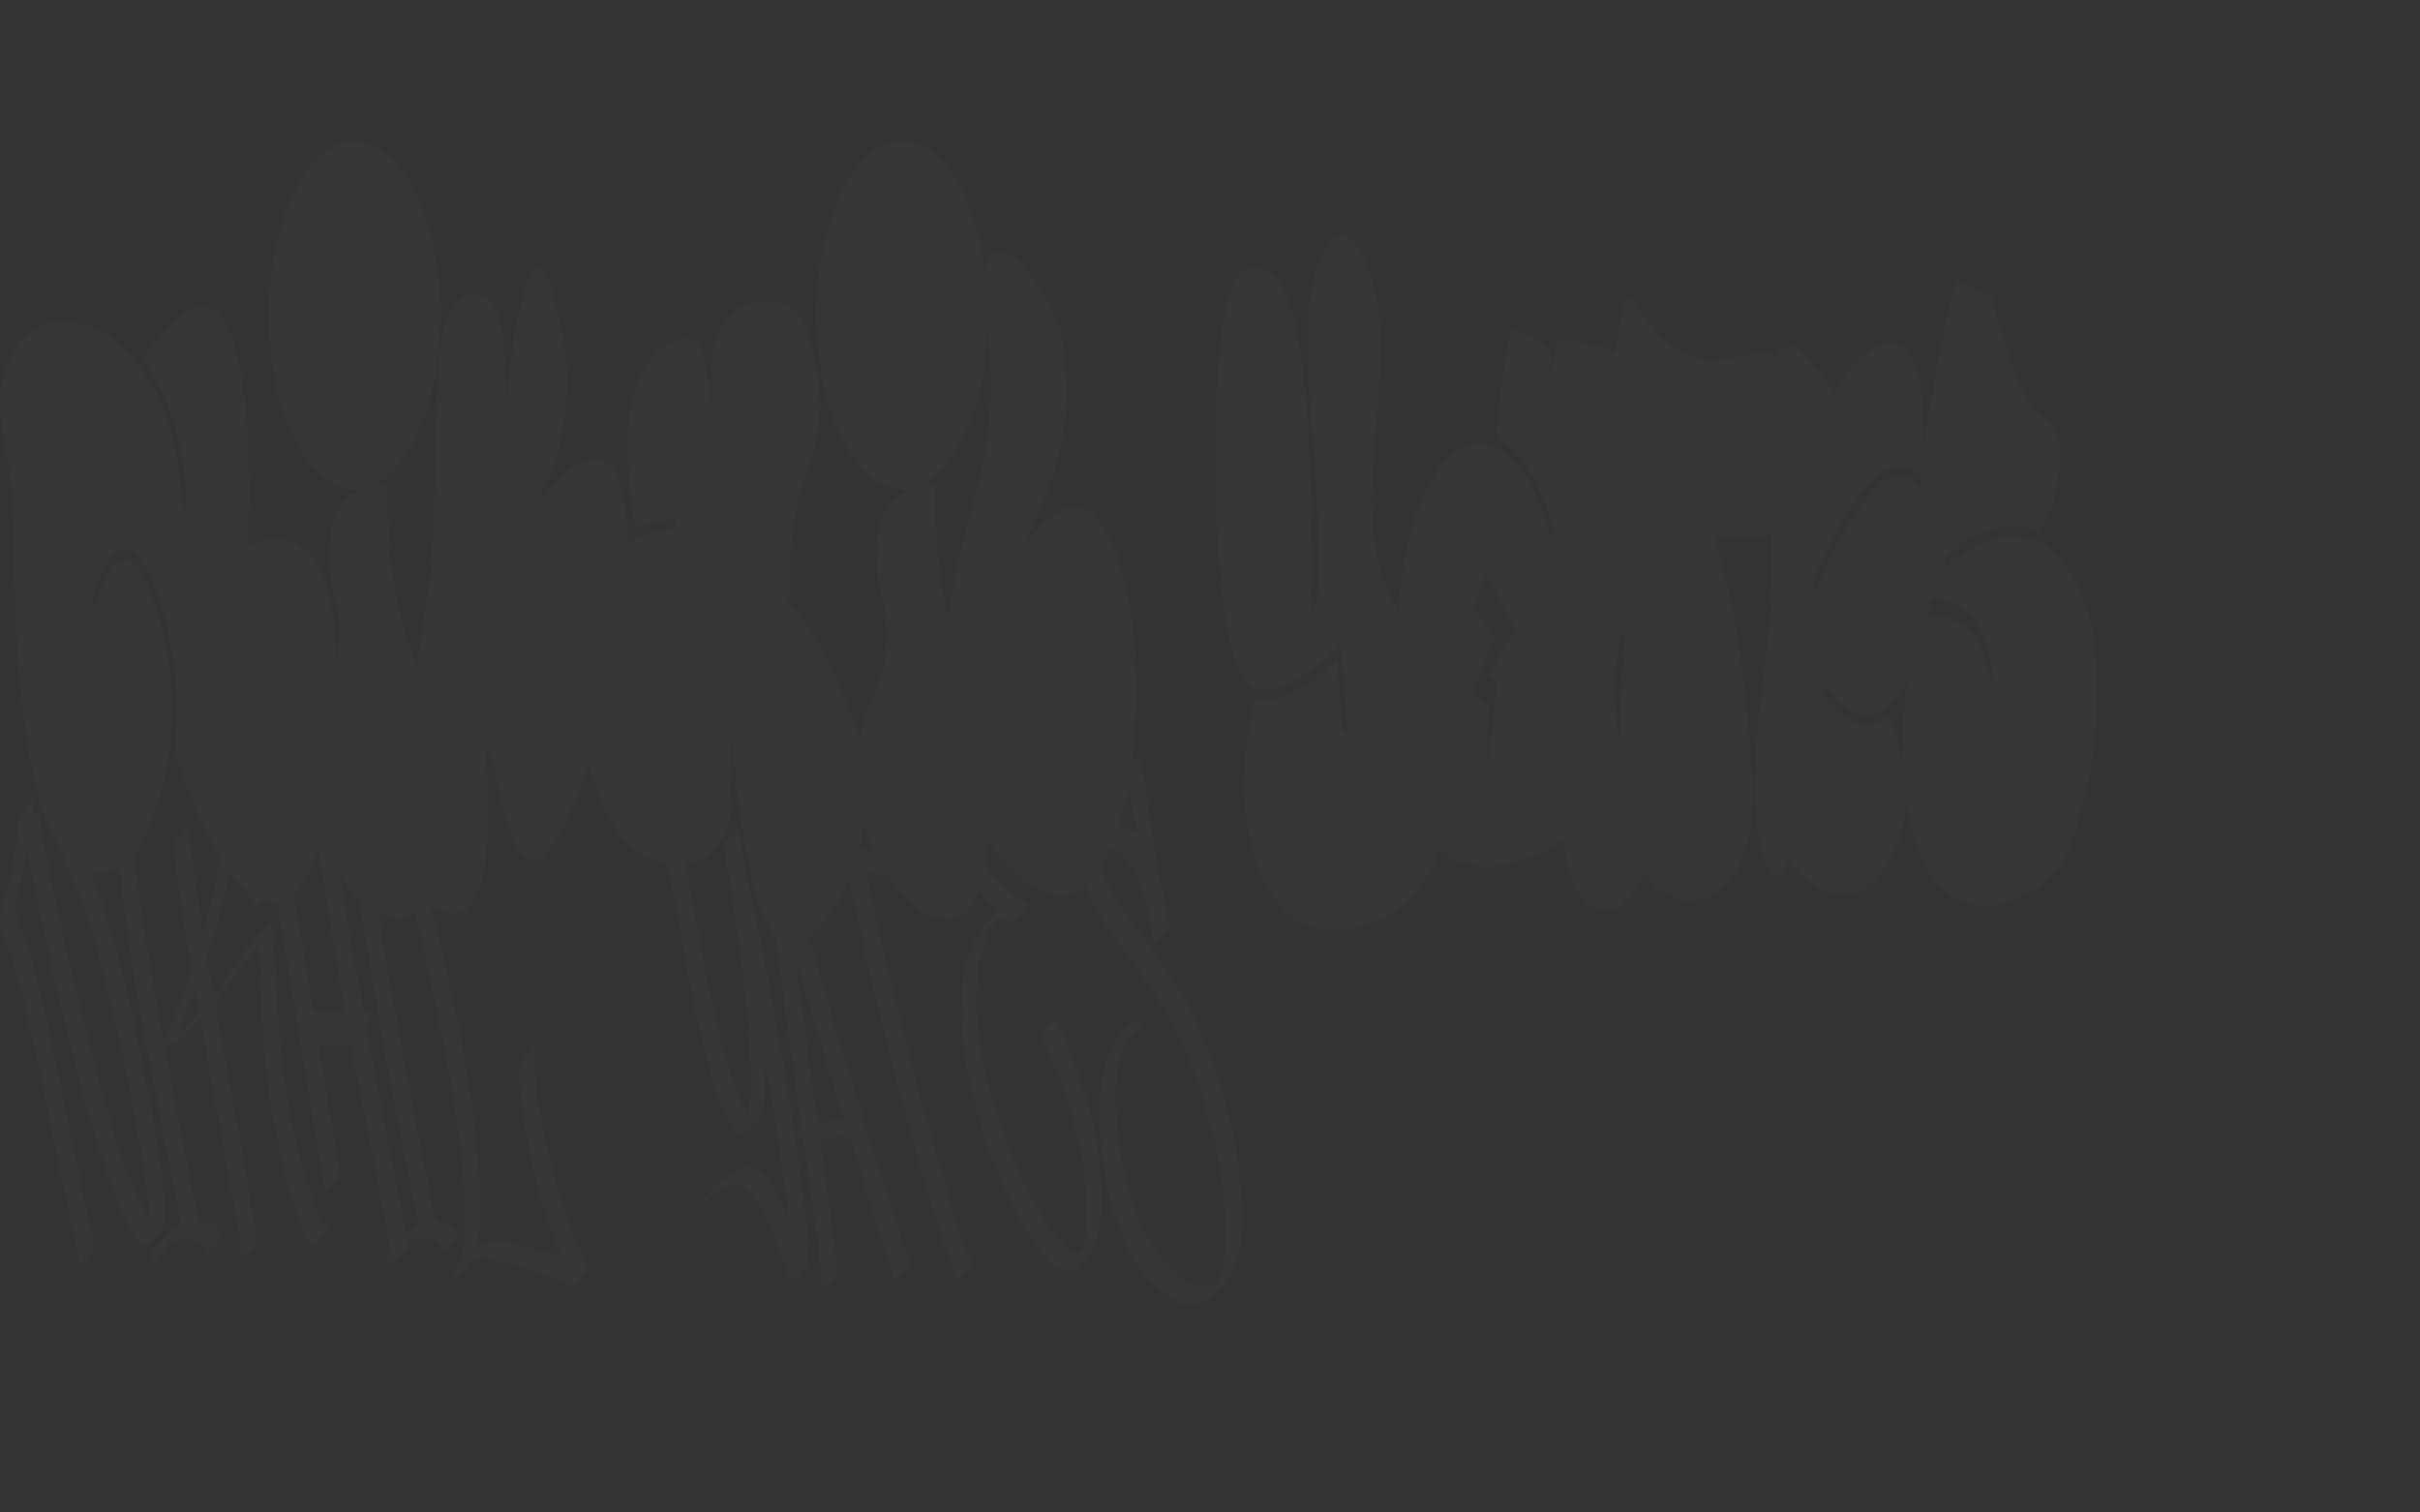<?xml version="1.0" encoding="UTF-8"?>
<!-- Generated by Pixelmator Pro 3.1.1 -->
<svg width="2880" height="1800" viewBox="0 0 2880 1800" xmlns="http://www.w3.org/2000/svg" xmlns:xlink="http://www.w3.org/1999/xlink">
    <rect x="0" y="0" width="2880" height="1800" fill="#333333" stroke="none"/>
    <g id="Group" opacity="0.02">
        <path id="nikhil-yates" fill="#ffffff" fill-rule="evenodd" stroke="none" d="M 941.105 1121.404 C 938.171 1121.412 935.267 1120.994 932.389 1120.15 C 921.571 1115.699 912.287 1101.973 904.539 1078.975 C 896.791 1055.976 890.431 1029.044 885.461 998.182 C 880.49 967.319 876.616 937.717 873.838 909.377 C 871.275 883.226 869.523 862.712 868.578 847.805 C 869.351 861.028 869.972 878.205 870.439 899.361 C 870.951 922.508 870.623 945.061 869.453 967.021 C 867.845 986.014 860.498 1001.297 847.414 1012.871 C 834.33 1024.445 818.578 1029.935 800.158 1029.342 C 781.738 1028.748 763.647 1019.622 745.885 1001.965 C 728.123 984.308 713.759 955.746 702.795 916.277 C 702.09 913.599 701.414 910.91 700.762 908.211 C 693.755 930.383 686.321 950.435 678.455 968.357 C 664.128 1001.001 650.166 1019.474 636.57 1023.777 C 622.975 1028.08 611.354 1010.793 601.705 971.918 C 593.811 937.494 588.183 914.126 584.82 901.811 C 581.458 889.495 579.556 885.414 579.117 889.568 C 578.679 893.723 578.753 903.07 579.338 917.611 C 580.069 934.823 580.361 954.78 580.215 977.482 C 580.069 1000.184 578.132 1021.404 574.404 1041.139 C 570.676 1060.873 563.878 1074.745 554.01 1082.758 C 544.142 1090.77 529.926 1088.397 511.359 1075.637 C 510.179 1074.734 509.026 1073.807 507.898 1072.857 C 499.365 1086.341 488.86 1093.204 476.383 1093.441 C 460.813 1093.738 444.878 1086.172 428.578 1070.74 C 412.278 1055.309 398.426 1034.535 387.023 1008.42 C 385.406 1004.715 383.894 1000.951 382.486 997.127 C 371.503 1037.071 357.155 1061.611 339.439 1070.74 C 320.435 1080.533 299.456 1070.961 276.504 1042.027 C 253.552 1013.093 230.526 963.312 207.428 892.684 C 210.059 871.91 210.938 849.655 210.061 825.914 C 208.891 795.348 203.555 763 194.053 728.873 C 186.012 701.571 178.337 682.134 171.027 670.561 C 163.718 658.987 156.883 652.978 150.523 652.533 C 144.164 652.088 138.427 654.981 133.311 661.213 C 128.194 667.445 123.771 675.011 120.043 683.914 C 116.315 692.817 113.464 700.682 111.49 707.508 C 109.517 714.333 108.531 717.893 108.531 718.189 L 113.574 723.086 C 113.574 722.789 114.451 719.673 116.205 713.738 C 117.959 707.803 120.446 700.978 123.662 693.262 C 126.878 685.546 130.751 678.943 135.283 673.453 C 139.815 667.963 144.895 665.516 150.523 666.109 C 156.152 666.703 162.219 672.193 168.725 682.58 C 175.23 692.967 181.991 710.326 189.008 734.66 C 198.218 767.304 203.336 798.019 204.359 826.805 C 205.09 845.204 204.651 862.563 203.043 878.885 C 201.727 892.536 199.827 905.593 197.342 918.057 L 197.342 918.502 C 190.909 948.178 183.417 972.291 174.865 990.838 C 166.313 1009.385 159.698 1020.885 155.02 1025.336 C 150.926 1030.084 143.835 1034.238 133.748 1037.799 C 123.661 1041.36 112.332 1040.545 99.76 1035.352 C 87.187 1030.158 75.016 1016.73 63.248 995.066 C 51.48 973.403 41.868 939.572 34.412 893.574 C 26.81 843.719 21.986 800.243 19.939 763.148 C 17.893 726.054 16.722 692.965 16.43 663.883 C 16.137 638.955 15.372 615.439 14.129 593.33 C 12.886 571.222 9.999 549.038 5.467 526.781 C -1.989 488.499 -1.076 457.635 8.207 434.191 C 17.49 410.748 31.745 395.317 50.969 387.898 C 70.193 380.479 90.988 381.666 113.355 391.459 C 114.525 392.052 115.694 392.647 116.863 393.24 L 117.082 393.24 L 117.74 393.686 L 120.371 395.02 L 122.127 395.91 L 122.346 395.91 L 123.662 396.801 L 126.074 398.137 L 127.389 399.027 C 149.61 412.678 169.053 435.677 185.719 468.023 C 203.408 502.448 213.86 547.999 217.076 604.68 L 222.779 603.789 C 219.417 544.141 208.378 496.214 189.666 460.01 C 183.672 448.139 177.24 437.457 170.369 427.961 C 179.433 414.013 189.557 401.031 200.74 389.012 C 211.924 376.993 223.107 369.35 234.291 366.086 C 245.475 362.822 255.526 367.126 264.443 378.996 C 274.969 395.021 282.534 417.574 287.139 446.656 C 291.744 475.739 294.559 505.86 295.582 537.02 C 296.605 568.179 296.75 594.813 296.02 616.922 C 295.289 639.03 294.924 650.084 294.924 650.084 C 294.924 650.084 298.505 648.452 305.668 645.188 C 312.831 641.923 321.603 640.44 331.982 640.736 C 342.362 641.033 352.814 645.632 363.34 654.535 C 373.866 663.438 382.712 679.611 389.875 703.055 C 396.139 723.557 399.888 751.663 401.121 787.371 C 401.527 785.084 401.873 782.797 402.154 780.51 C 403.909 766.265 404.273 753.282 403.25 741.561 C 402.227 729.839 400.875 720.341 399.193 713.07 C 397.512 705.8 396.672 702.166 396.672 702.166 C 391.117 674.567 389.837 652.458 392.834 635.84 C 395.831 619.221 401.205 606.684 408.953 598.227 C 416.701 589.769 424.814 583.907 433.293 580.643 C 436.509 580.049 439.653 579.16 442.723 577.973 C 448.132 576.786 452.517 576.117 455.879 575.969 C 459.241 575.82 460.924 575.746 460.924 575.746 C 460.924 575.746 460.96 581.162 461.033 591.994 C 461.106 602.826 461.727 617.441 462.896 635.84 C 464.066 654.239 466.258 675.16 469.475 698.604 C 473.568 723.234 479.855 747.867 488.334 772.498 C 490.576 779.235 492.802 786.33 495.01 793.779 C 499.453 770.468 503.66 744.458 507.631 715.742 C 513.478 673.454 516.842 625.899 517.719 573.076 C 518.303 513.131 519.801 467.058 522.213 434.859 C 524.625 402.661 529.377 380.405 536.467 368.09 C 543.557 355.774 554.265 349.764 568.592 350.061 C 579.118 350.357 586.793 358.149 591.617 373.432 C 596.441 388.715 599.365 406.52 600.389 426.848 C 601.412 447.176 601.632 465.501 601.047 481.822 C 600.622 493.67 600.276 501.87 600.006 506.525 C 600.445 501.183 601.376 491.168 602.801 476.48 C 604.701 456.894 607.369 434.859 610.805 410.377 C 614.24 385.894 618.48 364.751 623.523 346.945 C 628.567 329.14 634.342 320.236 640.848 320.236 C 647.353 320.236 654.553 335.074 662.447 364.75 C 671.657 401.548 675.677 434.564 674.508 463.795 C 673.338 493.026 669.538 518.028 663.105 538.801 C 656.673 559.574 650.058 575.821 643.26 587.543 C 637.981 596.646 634.14 602.827 631.727 606.113 C 631.151 606.817 630.572 607.526 629.992 608.242 C 630.449 607.778 631.032 607.059 631.727 606.113 C 665.518 564.821 691.218 544.832 708.826 546.145 C 726.734 547.48 738.027 563.653 742.705 594.664 C 745.059 610.27 746.171 627.776 746.045 647.178 C 751.788 643.032 758.13 639.549 765.072 636.73 C 776.475 631.686 789.486 629.162 804.105 629.162 L 804.105 618.035 C 789.194 618.035 775.818 620.557 763.977 625.602 C 761.199 626.492 758.495 627.678 755.863 629.162 C 753.232 613.731 751.001 595.926 749.174 575.746 C 747.346 555.567 746.726 534.497 747.311 512.537 C 748.772 484.642 754.364 461.938 764.086 444.43 C 773.808 426.921 784.735 414.904 796.869 408.375 C 809.003 401.846 819.602 401.252 828.666 406.594 C 832.028 409.265 835.208 417.054 838.205 429.963 C 841.202 442.872 843.834 456.895 846.1 472.029 C 848.366 487.164 850.155 499.48 851.471 508.977 C 852.202 515.208 852.641 518.768 852.787 519.658 C 852.933 519.658 852.824 517.952 852.459 514.539 C 852.094 511.126 851.618 506.898 851.033 501.854 C 850.156 492.654 849.278 483.676 848.4 474.922 C 847.523 466.167 847.013 460.604 846.867 458.23 C 846.282 426.774 850.047 403.776 858.16 389.234 C 866.274 374.693 876.762 365.79 889.627 362.525 C 902.492 359.261 915.795 358.667 929.537 360.744 C 943.133 363.118 954.061 375.434 962.32 397.691 C 970.58 419.948 975.039 445.691 975.697 474.922 C 976.355 504.153 972.005 530.49 962.648 553.934 C 953.585 577.378 947.372 601.787 944.01 627.16 C 940.647 652.533 938.931 674.419 938.857 692.818 C 938.784 711.217 938.746 720.416 938.746 720.416 C 938.746 720.416 940.648 721.974 944.449 725.09 C 948.25 728.206 953.659 734.512 960.676 744.008 C 967.693 753.504 975.989 767.75 985.564 786.742 C 995.14 805.735 1005.628 830.958 1017.031 862.414 C 1019.235 868.771 1021.177 875.125 1022.857 881.477 C 1026.168 862.272 1032.267 842.86 1041.154 823.242 C 1047.733 808.998 1051.898 794.754 1053.652 780.51 C 1055.407 766.265 1055.773 753.282 1054.75 741.561 C 1053.727 729.839 1052.375 720.341 1050.693 713.07 C 1049.012 705.8 1048.17 702.166 1048.17 702.166 C 1042.615 674.567 1041.337 652.458 1044.334 635.84 C 1047.331 619.221 1052.703 606.684 1060.451 598.227 C 1068.199 589.769 1076.312 583.907 1084.791 580.643 C 1088.007 580.049 1091.151 579.16 1094.221 577.973 C 1099.63 576.786 1104.016 576.117 1107.379 575.969 C 1110.741 575.82 1112.422 575.746 1112.422 575.746 C 1112.422 575.746 1112.458 581.162 1112.531 591.994 C 1112.604 602.826 1113.225 617.441 1114.395 635.84 C 1115.564 654.239 1117.756 675.16 1120.973 698.604 C 1122.893 710.157 1125.297 721.712 1128.182 733.266 C 1129.435 724.804 1130.905 716.219 1132.596 707.508 C 1140.782 668.929 1148.385 636.582 1155.402 610.467 C 1161.835 586.429 1167.171 563.728 1171.41 542.361 C 1175.65 520.995 1178.134 497.179 1178.865 470.916 C 1179.503 448.001 1178.416 420.396 1175.604 388.105 C 1174.778 416.362 1171.262 442.78 1165.051 467.355 C 1157.887 495.696 1148.201 519.511 1135.994 538.801 C 1123.787 558.09 1109.863 571.147 1094.221 577.973 C 1091.297 578.566 1088.153 579.456 1084.791 580.643 C 1081.136 581.533 1077.483 581.979 1073.828 581.979 C 1054.969 581.979 1037.827 572.704 1022.404 554.156 C 1006.981 535.609 994.665 510.609 985.455 479.152 C 976.245 447.696 971.641 412.973 971.641 374.988 C 971.641 336.706 976.245 301.911 985.455 270.604 C 994.665 239.296 1006.981 214.368 1022.404 195.82 C 1037.827 177.273 1054.969 168 1073.828 168 C 1092.541 168 1109.608 177.273 1125.031 195.82 C 1140.454 214.368 1152.771 239.296 1161.98 270.604 C 1167.205 288.364 1170.946 307.248 1173.207 327.252 C 1174.262 315.354 1176.768 307.524 1180.729 303.768 C 1188.55 296.349 1198.748 298.573 1211.32 310.443 C 1223.893 322.314 1235.514 337.894 1246.186 357.184 C 1256.857 376.473 1263.217 393.537 1265.264 408.375 C 1269.503 444.58 1270.015 475.962 1266.799 502.521 C 1263.583 529.081 1257.918 553.266 1249.805 575.078 C 1241.691 596.89 1232.224 619.073 1221.406 641.627 C 1219.798 644.891 1218.19 648.304 1216.582 651.865 C 1242.458 616.551 1264.716 600.896 1283.355 604.902 C 1301.995 608.909 1316.87 626.047 1327.98 656.316 C 1339.091 686.586 1346.363 723.458 1349.799 766.934 C 1353.234 810.408 1352.722 854.031 1348.264 897.803 C 1343.805 941.574 1335.18 979.042 1322.389 1010.201 C 1309.597 1041.361 1292.602 1059.76 1271.404 1065.398 C 1250.206 1071.037 1224.624 1057.385 1194.654 1024.445 C 1188.341 1017.351 1182.283 1009.325 1176.48 1000.377 C 1175.554 1026.838 1171.852 1047.25 1165.379 1061.613 C 1155.95 1082.535 1143.45 1093.145 1127.881 1093.441 C 1127.638 1093.446 1127.394 1093.448 1127.15 1093.449 C 1111.813 1093.5 1096.122 1085.93 1080.076 1070.74 C 1063.776 1055.309 1049.924 1034.535 1038.521 1008.42 C 1034.448 999.09 1031.04 989.381 1028.301 979.293 C 1025.126 1003.032 1019.397 1024.984 1011.111 1045.145 C 1000.439 1071.111 987.94 1091.068 973.613 1105.016 C 962.421 1115.912 951.584 1121.375 941.105 1121.404 Z M 442.723 577.973 C 439.799 578.566 436.655 579.456 433.293 580.643 C 429.638 581.533 425.983 581.979 422.328 581.979 C 403.47 581.979 386.329 572.704 370.906 554.156 C 355.483 535.609 343.167 510.609 333.957 479.152 C 324.747 447.696 320.141 412.973 320.141 374.988 C 320.141 336.706 324.747 301.911 333.957 270.604 C 343.167 239.296 355.483 214.368 370.906 195.82 C 386.329 177.273 403.47 168 422.328 168 C 441.041 168 458.108 177.273 473.531 195.82 C 488.954 214.368 501.272 239.296 510.482 270.604 C 519.693 301.911 524.297 336.706 524.297 374.988 C 524.297 408.225 520.714 439.015 513.551 467.355 C 506.387 495.696 496.703 519.511 484.496 538.801 C 472.289 558.09 458.365 571.147 442.723 577.973 Z M 1587.555 1107.479 C 1568.853 1107.415 1552.864 1102.365 1539.59 1092.328 C 1517.807 1075.858 1502.275 1052.044 1492.992 1020.885 C 1483.709 989.726 1479.506 956.931 1480.383 922.508 C 1481.26 888.084 1486.084 857.964 1494.855 832.146 C 1495.586 832.146 1496.318 832.293 1497.049 832.59 C 1499.388 832.59 1501.8 832.59 1504.285 832.59 C 1506.77 832.59 1509.182 832.443 1511.521 832.146 C 1529.796 828.585 1546.206 821.314 1560.752 810.334 C 1575.298 799.354 1585.422 790.599 1591.123 784.07 L 1598.141 872.207 L 1603.842 869.982 L 1595.289 765.82 L 1591.781 770.271 C 1591.635 770.865 1587.796 774.798 1580.268 782.068 C 1572.739 789.339 1562.907 796.98 1550.773 804.992 C 1538.64 813.005 1525.411 818.198 1511.084 820.572 C 1508.745 820.869 1506.405 821.018 1504.066 821.018 C 1501.874 821.314 1499.607 821.314 1497.268 821.018 C 1494.344 820.721 1491.494 819.681 1488.717 817.9 L 1488.496 817.457 C 1475.778 806.18 1466.276 782.587 1459.99 746.68 C 1453.704 710.772 1449.684 670.561 1447.93 626.047 C 1446.175 581.533 1445.809 540.284 1446.832 502.299 C 1447.563 461.94 1450.011 425.735 1454.178 393.686 C 1458.344 361.636 1465.326 339.006 1475.121 325.801 C 1484.916 312.595 1498.803 313.709 1516.785 329.141 C 1529.065 341.604 1538.457 366.532 1544.963 403.924 C 1551.468 441.315 1555.891 483.008 1558.23 529.006 C 1560.57 575.004 1561.775 617.07 1561.848 655.203 C 1561.921 693.337 1561.739 719.376 1561.301 733.324 C 1563.201 730.357 1564.954 724.719 1566.562 716.41 C 1568.171 708.101 1569.194 695.933 1569.633 679.908 C 1569.925 642.813 1567.95 598.894 1563.711 548.148 C 1560.202 504.228 1557.937 462.013 1556.914 421.506 C 1555.891 380.998 1558.742 348.281 1565.467 323.354 C 1569.268 310.296 1574.092 299.241 1579.939 290.189 C 1585.787 281.138 1592.62 277.727 1600.441 279.953 C 1608.263 282.179 1616.853 293.678 1626.209 314.451 C 1637.173 341.753 1642.691 372.244 1642.764 405.926 C 1642.837 439.608 1641.12 473.811 1637.611 508.531 C 1635.565 530.195 1634.029 551.115 1633.006 571.295 C 1631.983 591.475 1632.275 610.615 1633.883 628.717 C 1637.976 664.031 1645.651 693.04 1656.908 715.742 C 1659.094 720.151 1661.307 724.444 1663.543 728.623 C 1663.819 724.775 1664.129 721.001 1664.475 717.301 C 1668.933 669.523 1676.863 631.684 1688.266 603.789 C 1699.668 575.894 1712.242 555.567 1725.984 542.807 L 1726.203 542.807 L 1727.738 541.471 L 1727.957 541.025 L 1728.396 540.58 L 1729.053 540.135 C 1748.642 523.813 1769.256 523.369 1790.893 538.801 C 1801.857 546.813 1811.981 559.128 1821.264 575.746 C 1830.547 592.365 1838.258 613.139 1844.398 638.066 L 1844.398 638.51 L 1849.441 633.613 L 1849.441 633.17 C 1843.009 606.758 1834.858 584.724 1824.99 567.066 C 1815.122 549.409 1804.414 536.427 1792.865 528.117 C 1788.918 525.15 1784.971 522.775 1781.023 520.994 C 1782.047 502.595 1784.094 480.783 1787.164 455.559 C 1790.234 430.334 1794.693 408.968 1800.541 391.459 C 1800.541 391.459 1802.478 392.127 1806.352 393.463 C 1810.226 394.798 1814.83 396.728 1820.166 399.25 C 1825.502 401.772 1830.582 404.888 1835.406 408.598 C 1840.23 412.307 1843.813 416.386 1846.152 420.838 L 1841.547 461.791 C 1841.547 461.791 1842.095 458.898 1843.191 453.111 C 1844.288 447.325 1845.64 440.722 1847.248 433.303 C 1848.856 425.884 1850.464 419.207 1852.072 413.271 C 1853.68 407.336 1854.996 404.367 1856.02 404.367 C 1857.043 404.367 1861.942 404.813 1870.713 405.703 C 1879.484 406.593 1889.608 408.745 1901.084 412.158 C 1908.247 414.288 1915.111 417.286 1921.676 421.15 C 1924.416 402.319 1927.492 386.776 1930.906 374.543 C 1934.634 361.189 1936.498 354.512 1936.498 354.512 C 1936.498 354.512 1936.462 354.512 1936.389 354.512 C 1936.316 354.512 1936.243 354.439 1936.17 354.291 C 1936.097 354.143 1936.059 353.994 1936.059 353.846 C 1936.059 353.697 1936.059 353.623 1936.059 353.623 C 1936.059 353.623 1936.097 353.623 1936.17 353.623 C 1936.243 353.623 1936.388 353.697 1936.607 353.846 C 1936.827 353.994 1937.083 354.215 1937.375 354.512 C 1937.667 354.808 1938.07 355.18 1938.582 355.625 C 1939.094 356.07 1939.678 356.664 1940.336 357.406 C 1940.994 358.148 1941.762 359.037 1942.639 360.076 C 1943.516 361.115 1944.537 362.303 1945.707 363.639 C 1946.877 364.974 1948.156 366.458 1949.545 368.09 C 1950.934 369.722 1952.505 371.503 1954.26 373.432 C 1956.014 375.36 1957.914 377.585 1959.961 380.107 C 1962.008 382.63 1964.238 385.302 1966.65 388.121 C 1969.062 390.94 1971.73 394.13 1974.654 397.691 C 1990.589 415.794 2006.78 425.661 2023.227 427.293 C 2039.673 428.925 2055.425 427.959 2070.482 424.398 C 2083.786 421.431 2095.81 420.616 2106.555 421.951 C 2109.193 422.279 2111.709 422.979 2114.105 424.049 C 2122.459 408.572 2133.723 408.094 2147.891 422.619 C 2156.516 432.115 2163.897 441.019 2170.037 449.328 C 2176.177 457.637 2180.052 463.126 2181.66 465.797 C 2182.099 466.39 2182.316 466.688 2182.316 466.688 C 2194.889 445.914 2209.179 429.444 2225.188 417.277 C 2241.195 405.11 2255.851 404.813 2269.154 416.387 C 2279.241 428.554 2285.565 450.217 2288.123 481.377 C 2290.681 512.536 2289.257 541.026 2283.848 566.844 C 2276.684 559.128 2269.229 555.27 2261.48 555.27 C 2250.809 555.27 2239.953 560.834 2228.916 571.963 C 2217.879 583.091 2207.608 596.371 2198.105 611.803 C 2188.603 627.234 2180.454 642.072 2173.656 656.316 C 2166.858 670.561 2162.071 681.392 2159.293 688.811 C 2157.685 693.559 2156.881 696.823 2156.881 698.604 L 2162.582 698.604 C 2162.582 698.604 2162.655 698.457 2162.801 698.16 C 2162.947 697.863 2163.314 696.972 2163.898 695.488 C 2166.53 688.366 2171.134 677.905 2177.713 664.105 C 2184.292 650.306 2192.185 635.84 2201.395 620.705 C 2210.605 606.164 2220.436 593.552 2230.889 582.869 C 2241.341 572.186 2251.54 566.844 2261.48 566.844 C 2269.654 566.844 2277.366 571.644 2284.621 581.238 C 2285.915 555.624 2289.239 526.936 2294.592 495.176 C 2302.34 450.662 2308.699 416.536 2313.67 392.795 C 2318.64 369.054 2322.296 352.807 2324.635 344.053 C 2326.974 335.298 2328.143 330.92 2328.143 330.92 L 2370.902 354.957 C 2370.902 354.957 2372.438 360.893 2375.508 372.764 C 2378.578 384.634 2382.672 398.655 2387.789 414.828 C 2392.906 431.001 2398.753 446.285 2405.332 460.678 C 2411.911 475.071 2418.78 485.235 2425.943 491.17 C 2439.685 500.369 2447.8 510.756 2450.285 522.33 C 2452.77 533.904 2451.674 554.527 2446.996 584.203 C 2445.388 595.48 2442.573 605.052 2438.553 612.916 C 2434.532 620.78 2429.892 627.234 2424.629 632.279 C 2406.209 625.454 2388.666 624.711 2372 630.053 C 2355.334 635.394 2341.628 642.072 2330.883 650.084 C 2320.138 658.096 2314.62 662.547 2314.328 663.438 L 2316.52 673.676 C 2316.958 672.786 2322.04 668.706 2331.762 661.436 C 2341.483 654.165 2353.981 647.785 2369.258 642.295 C 2384.535 636.805 2400.726 636.508 2417.83 641.404 C 2434.934 646.301 2451.017 660.619 2466.074 684.359 C 2480.986 710.177 2490.195 741.042 2493.703 776.949 C 2497.212 812.856 2496.7 849.136 2492.168 885.785 C 2487.636 922.434 2480.912 954.781 2471.994 982.824 C 2463.077 1010.868 2453.573 1029.936 2443.486 1040.025 C 2430.037 1053.38 2412.969 1063.987 2392.283 1071.852 C 2382.263 1075.661 2372.279 1077.573 2362.328 1077.588 C 2351.735 1077.604 2341.18 1075.47 2330.664 1071.186 C 2310.271 1062.876 2293.787 1040.915 2281.215 1005.305 C 2275.904 988.406 2271.864 970.882 2269.09 952.732 C 2268.837 959.795 2268.129 966.784 2266.961 973.699 C 2262.575 995.956 2253.914 1016.433 2240.977 1035.129 C 2228.039 1053.825 2211.884 1063.915 2192.514 1065.398 C 2173.144 1066.882 2151.616 1052.637 2127.934 1022.664 C 2127.641 1033.644 2124.5 1040.024 2118.506 1041.805 C 2112.512 1043.585 2106.336 1037.428 2099.977 1023.332 C 2093.617 1009.236 2089.779 983.862 2088.463 947.213 C 2087.147 910.564 2091.095 859.298 2100.305 793.418 C 2104.544 762.555 2107.103 721.157 2107.98 669.225 C 2108.194 656.572 2108.293 644.078 2108.281 631.742 C 2106.345 633.397 2104.344 634.764 2102.277 635.84 C 2093.945 639.104 2085.1 640.811 2075.744 640.959 C 2066.388 641.107 2058.239 640.736 2051.295 639.846 C 2044.351 638.955 2040.879 638.51 2040.879 638.51 C 2040.879 638.51 2042.779 645.261 2046.58 658.764 C 2050.381 672.266 2054.876 691.705 2060.066 717.078 C 2065.256 742.451 2070.225 773.09 2074.977 808.998 C 2079.728 844.905 2083.2 885.563 2085.393 930.967 C 2086.854 975.777 2081.154 1009.607 2068.289 1032.457 C 2055.424 1055.307 2039.598 1068.144 2020.812 1070.963 C 2002.027 1073.782 1984.448 1067.549 1968.074 1052.266 C 1963.436 1047.937 1959.227 1042.97 1955.445 1037.367 C 1954.105 1047.1 1949.033 1056.887 1940.227 1066.732 C 1932.145 1078.329 1922.501 1084.064 1911.299 1083.934 C 1910.748 1083.927 1910.193 1083.906 1909.635 1083.871 C 1897.72 1083.129 1887.048 1075.784 1877.619 1061.836 C 1868.19 1047.888 1862.89 1027.265 1861.721 999.963 C 1861.721 999.963 1855.8 1003.301 1843.959 1009.979 C 1832.118 1016.656 1817.426 1022.367 1799.883 1027.115 C 1782.34 1031.863 1764.321 1032.235 1745.828 1028.229 C 1734.136 1025.696 1723.292 1019.958 1713.295 1011.02 C 1708.878 1022.786 1703.534 1034.087 1697.258 1044.922 C 1681.615 1071.927 1658.152 1090.77 1626.867 1101.453 C 1612.648 1105.51 1599.543 1107.519 1587.555 1107.479 Z M 1768.744 916.723 L 1781.902 812.115 L 1769.84 805.438 L 1803.391 748.014 L 1767.428 682.135 L 1755.148 726.648 L 1779.051 759.588 C 1779.051 759.588 1778.1 761.74 1776.199 766.043 C 1774.299 770.346 1771.961 775.688 1769.184 782.068 C 1766.406 788.449 1763.738 794.903 1761.18 801.432 C 1758.621 807.96 1756.574 813.523 1755.039 818.123 C 1753.504 822.723 1753.029 825.469 1753.613 826.359 C 1754.49 826.953 1755.917 827.917 1757.891 829.252 C 1759.864 830.587 1761.909 831.997 1764.029 833.48 C 1766.149 834.964 1768.013 836.153 1769.621 837.043 C 1771.229 837.933 1772.033 838.377 1772.033 838.377 L 1768.744 916.723 Z M 2264.883 908.385 C 2264.696 903.708 2264.586 898.994 2264.551 894.242 C 2264.325 863.693 2266.035 835.88 2269.678 810.801 C 2261.445 826.507 2251.842 838.074 2240.867 845.5 C 2230.78 851.732 2219.669 852.473 2207.535 847.725 C 2196.425 843.273 2184.51 832.591 2171.791 815.676 L 2168.723 825.469 C 2181.88 842.977 2194.377 854.105 2206.219 858.854 C 2219.376 864.195 2231.438 863.306 2242.402 856.184 C 2244.449 854.997 2246.422 853.661 2248.322 852.178 C 2254.658 867.962 2260.178 886.698 2264.883 908.385 Z M 1928.1 885.727 C 1927.949 870.302 1928.189 854.445 1928.822 838.154 C 1930.13 804.496 1932.005 773.477 1934.447 745.09 C 1928.301 761.252 1924.414 777.213 1922.793 792.973 C 1920.381 816.417 1920.893 839.638 1924.328 862.637 C 1925.482 870.358 1926.74 878.055 1928.1 885.727 Z M 2371.561 816.121 C 2371.561 816.121 2371.561 813.598 2371.561 808.553 C 2371.561 803.508 2371.012 797.054 2369.916 789.189 C 2368.82 781.325 2366.774 773.016 2363.777 764.262 C 2360.781 755.507 2356.394 747.198 2350.619 739.334 C 2344.845 731.47 2337.206 725.09 2327.703 720.193 C 2319.469 715.95 2309.532 713.66 2297.895 713.316 C 2296.885 720.564 2295.694 727.69 2294.326 734.695 C 2294.848 734.195 2295.377 733.738 2295.908 733.324 C 2298.101 731.84 2300.221 731.248 2302.268 731.545 C 2304.022 732.138 2305.775 732.582 2307.529 732.879 C 2320.394 734.659 2332.345 740.447 2343.383 750.24 C 2354.42 760.033 2363.812 781.994 2371.561 816.121 Z M 1973.01 647.859 C 1973.083 647.859 1973.119 647.859 1973.119 647.859 C 1973.119 647.859 1973.119 647.785 1973.119 647.637 C 1973.119 647.488 1973.119 647.414 1973.119 647.414 C 1973.119 647.414 1973.119 647.34 1973.119 647.191 C 1973.119 647.043 1973.119 646.969 1973.119 646.969 C 1973.119 646.969 1972.827 646.597 1972.242 645.855 C 1971.657 645.114 1970.853 644.15 1969.83 642.963 C 1969.05 641.792 1967.836 639.537 1966.197 636.225 C 1966.125 637.115 1966.049 638.001 1965.971 638.885 C 1967.331 640.198 1968.618 641.557 1969.83 642.963 C 1970.122 643.556 1970.451 644.149 1970.816 644.742 C 1971.182 645.336 1971.474 645.856 1971.693 646.301 C 1971.913 646.746 1972.096 647.043 1972.242 647.191 C 1972.388 647.34 1972.533 647.488 1972.68 647.637 C 1972.826 647.785 1972.937 647.859 1973.01 647.859 Z M 599.73 510.311 C 599.811 509.579 599.904 508.284 600.006 506.527 C 599.86 508.308 599.767 509.569 599.73 510.311 Z"/>
        <path id="path1" fill="#ffffff" fill-rule="evenodd" stroke="none" d="M 1418.492 1553.252 C 1409.227 1553.252 1400.139 1548.719 1391.053 1542.949 C 1371.811 1530.173 1353.995 1511.215 1339.385 1479.07 C 1323.528 1444.453 1313.373 1402.003 1309.453 1352.137 C 1308.74 1343.482 1308.383 1335.24 1308.383 1326.998 C 1308.383 1299.386 1312.126 1274.247 1320.678 1251.992 C 1322.459 1247.459 1324.598 1242.926 1326.914 1239.629 C 1334.219 1229.738 1341.88 1222.319 1349.541 1216.137 C 1351.323 1214.9 1353.281 1214.076 1355.062 1214.076 C 1355.953 1214.076 1356.668 1214.076 1357.559 1214.488 L 1358.092 1214.488 C 1358.804 1214.488 1359.517 1214.9 1359.695 1216.961 L 1359.695 1217.373 C 1359.695 1219.021 1358.804 1219.434 1358.27 1220.258 C 1352.212 1225.615 1346.689 1233.859 1340.275 1237.156 C 1339.385 1237.568 1338.851 1239.217 1338.316 1240.865 C 1331.724 1260.647 1327.805 1282.078 1327.805 1306.393 C 1327.805 1310.514 1327.982 1314.635 1328.16 1319.168 C 1332.08 1400.355 1350.966 1458.052 1381.789 1496.379 C 1398.002 1516.573 1418.312 1529.35 1434.348 1530.998 L 1435.951 1530.998 C 1438.624 1530.998 1441.653 1530.586 1444.504 1529.762 C 1446.642 1528.938 1448.424 1526.875 1450.027 1523.166 C 1456.62 1507.094 1459.113 1488.137 1459.113 1467.943 C 1459.113 1463.822 1458.936 1459.289 1458.758 1455.168 C 1456.442 1402.005 1446.463 1355.847 1433.457 1312.574 C 1416.887 1257.351 1395.328 1214.077 1371.098 1177.811 C 1356.132 1155.556 1340.454 1136.186 1325.488 1114.756 C 1316.224 1101.98 1307.314 1087.969 1299.297 1071.072 C 1296.624 1065.303 1294.309 1059.531 1292.705 1051.701 C 1291.814 1047.58 1291.457 1043.459 1291.457 1039.338 C 1291.457 1033.568 1292.349 1027.799 1294.131 1022.029 C 1294.844 1020.381 1295.377 1018.732 1296.09 1017.496 C 1306.958 1000.599 1318.54 985.35 1331.902 984.938 L 1333.326 984.938 C 1340.228 984.938 1346.426 987.786 1352.445 993.074 C 1352.472 993.135 1352.509 993.182 1352.568 993.182 C 1352.527 993.145 1352.486 993.11 1352.445 993.074 C 1352.392 992.952 1352.391 992.77 1352.391 992.77 L 1343.84 938.369 C 1343.305 934.66 1342.593 931.363 1340.633 931.363 C 1340.276 930.951 1339.92 930.127 1339.92 929.303 C 1339.92 928.891 1340.097 928.066 1340.275 927.654 C 1340.81 926.006 1341.522 924.357 1342.057 923.121 C 1345.442 916.527 1349.005 909.52 1352.391 902.514 C 1353.281 900.865 1353.994 900.041 1354.707 900.041 C 1355.776 900.041 1356.668 902.101 1357.559 906.223 C 1359.875 916.938 1361.834 928.066 1363.438 939.605 C 1368.07 972.987 1373.236 1005.957 1378.938 1038.514 L 1381.611 1052.113 C 1385.709 1066.95 1388.916 1083.023 1391.41 1099.92 C 1391.588 1100.332 1391.587 1101.156 1391.766 1101.98 L 1392.301 1104.453 C 1392.123 1104.453 1391.766 1104.865 1391.588 1104.865 C 1391.41 1105.689 1390.875 1106.514 1389.984 1107.338 C 1385.352 1111.871 1380.542 1116.404 1376.088 1121.762 C 1375.197 1122.586 1374.661 1122.998 1374.127 1122.998 C 1373.058 1122.998 1372.525 1120.938 1371.99 1117.641 C 1368.783 1095.798 1364.149 1076.016 1358.27 1057.883 C 1347.936 1027.386 1334.219 1010.49 1317.471 1006.781 L 1316.936 1006.781 C 1313.194 1006.781 1310.879 1012.551 1310.879 1021.205 C 1310.879 1023.678 1311.056 1026.15 1311.412 1029.035 C 1312.481 1037.69 1315.153 1043.871 1318.004 1050.053 C 1326.2 1066.95 1335.286 1080.963 1344.551 1094.15 C 1360.051 1115.993 1376.266 1135.775 1391.41 1159.266 C 1418.313 1200.065 1441.474 1249.52 1458.4 1313.398 C 1467.309 1347.192 1474.258 1382.634 1477.287 1422.197 C 1477.822 1431.264 1478.355 1439.918 1478.355 1448.984 C 1478.355 1455.166 1478.177 1461.762 1477.643 1468.355 C 1476.039 1489.785 1471.406 1507.506 1463.389 1518.633 C 1451.63 1534.705 1439.337 1549.131 1425.439 1552.428 C 1423.123 1552.84 1420.808 1553.252 1418.492 1553.252 Z M 978.773 1535.119 C 978.239 1535.119 977.883 1534.295 977.883 1532.234 C 978.061 1530.586 978.061 1528.936 978.061 1527.287 C 978.061 1521.93 977.349 1516.984 976.814 1512.039 C 970.757 1460.525 963.451 1409.833 956.502 1359.143 C 955.967 1355.846 955.255 1354.609 953.83 1353.785 C 951.692 1352.961 949.554 1351.312 947.416 1350.076 C 946.703 1349.664 945.991 1348.84 945.812 1347.191 L 945.812 1346.779 C 945.812 1345.131 946.704 1345.131 947.238 1344.307 C 947.238 1344.307 947.416 1344.307 947.416 1343.895 C 949.376 1341.422 952.405 1341.422 952.939 1336.889 C 952.939 1336.064 953.117 1335.652 953.117 1334.828 C 953.117 1331.119 951.87 1326.586 951.336 1322.877 C 937.261 1220.672 923.362 1118.465 910.891 1015.436 C 909.822 1005.957 907.684 996.891 903.586 991.533 C 902.339 989.885 901.804 986.998 901.27 983.701 C 901.091 983.289 901.092 982.877 901.092 982.465 C 901.092 980.816 901.805 980.404 902.34 979.58 C 904.478 976.695 905.369 975.871 905.369 973.398 C 905.369 971.75 905.012 969.69 904.299 965.98 C 904.299 965.156 904.122 964.332 903.943 963.508 C 903.231 960.211 902.875 958.563 902.875 956.914 C 902.875 954.853 903.764 954.029 905.902 951.969 C 909.644 947.848 913.565 944.139 917.484 940.018 C 918.019 939.193 918.553 938.781 919.088 938.781 C 919.801 938.781 920.512 940.018 921.047 942.902 C 923.719 956.09 925.324 970.101 927.105 983.701 C 927.64 989.059 928.708 994.006 929.955 998.539 C 973.606 1160.089 1021.891 1314.636 1070.887 1468.355 C 1074.272 1479.483 1077.834 1490.609 1081.041 1502.148 C 1081.576 1503.797 1081.754 1505.033 1081.754 1506.27 C 1081.754 1507.918 1081.22 1509.154 1079.973 1510.391 C 1075.34 1514.512 1070.886 1519.457 1066.432 1523.99 C 1066.075 1524.402 1065.542 1524.814 1065.186 1524.814 C 1064.829 1524.814 1064.294 1524.402 1063.938 1522.754 C 1054.673 1489.372 1043.983 1458.464 1034.006 1426.318 C 1026.879 1403.24 1019.573 1380.573 1012.625 1357.906 C 1011.378 1353.785 1009.952 1352.549 1007.814 1352.549 C 997.837 1352.549 988.038 1354.197 978.061 1354.609 C 976.813 1355.021 976.279 1355.846 976.279 1357.082 C 976.279 1357.906 976.636 1359.143 976.814 1360.379 C 982.159 1398.706 987.504 1437.447 992.314 1476.186 C 993.74 1487.313 995.164 1498.027 996.055 1509.566 C 996.055 1510.391 996.234 1511.627 996.234 1512.451 C 996.234 1516.16 995.343 1518.633 993.383 1520.693 C 988.929 1524.815 984.476 1529.762 980.021 1534.295 C 979.487 1534.707 979.13 1535.119 978.773 1535.119 Z M 681.055 1529.762 C 678.739 1529.762 676.244 1528.523 673.928 1527.699 C 660.387 1522.754 646.67 1516.572 633.129 1512.039 C 621.548 1507.918 609.788 1504.621 598.207 1501.736 C 591.971 1500.088 585.913 1500.088 579.855 1498.852 C 577.717 1498.439 575.579 1498.027 573.441 1498.027 C 570.056 1498.027 567.027 1498.852 563.82 1499.676 C 562.751 1500.088 561.862 1500.5 560.971 1501.736 C 555.626 1509.567 549.745 1515.336 543.865 1520.693 C 543.331 1521.105 542.975 1521.518 542.619 1521.93 L 542.262 1521.93 C 541.549 1521.93 540.837 1521.105 540.303 1519.869 C 539.946 1519.045 539.947 1518.221 539.947 1517.809 C 539.947 1516.572 539.947 1515.748 540.125 1514.924 C 540.838 1511.627 541.727 1509.566 542.975 1507.506 C 543.687 1506.27 544.4 1505.445 545.291 1504.621 C 549.567 1501.324 550.636 1492.258 551.705 1483.604 C 552.952 1472.064 553.486 1460.112 553.486 1448.16 C 553.486 1441.566 553.31 1435.385 552.953 1428.791 C 551.528 1400.355 548.855 1372.331 545.113 1344.307 C 542.619 1325.349 539.769 1306.803 536.74 1288.67 C 532.999 1266.416 528.722 1244.575 524.268 1222.732 C 517.497 1190.175 510.548 1158.028 502.887 1125.883 C 494.335 1089.617 484.893 1053.762 474.916 1019.145 C 470.715 1004.175 466.585 989.206 462.252 974.557 C 461.654 975.681 460.703 976.308 460.127 977.107 C 454.247 983.701 448.191 990.297 441.955 995.242 C 440.708 996.479 440.172 997.715 440.172 999.775 C 440.172 1000.6 440.173 1001.424 440.352 1002.66 C 446.231 1062.417 455.318 1120.114 465.295 1176.574 C 481.508 1268.064 499.146 1358.318 517.141 1447.748 C 518.031 1452.281 519.102 1454.344 521.418 1454.344 L 523.377 1454.344 C 528.366 1454.344 533.354 1455.58 538.164 1459.289 C 540.837 1460.938 543.154 1463.822 544.936 1468.355 C 545.47 1469.592 545.648 1470.416 545.648 1471.652 C 545.648 1472.477 545.291 1473.301 544.4 1474.125 L 529.969 1488.961 C 529.791 1489.373 529.434 1489.785 529.078 1489.785 C 528.722 1489.785 528.366 1489.373 528.01 1488.549 C 524.09 1479.07 518.922 1477.422 513.934 1476.186 C 511.974 1475.361 510.014 1474.537 508.232 1474.537 C 506.451 1474.537 504.848 1475.361 503.244 1477.422 C 503.066 1477.422 502.709 1477.834 502.531 1477.834 C 501.106 1475.361 499.501 1474.537 498.076 1474.537 C 495.76 1474.537 493.623 1476.186 491.307 1476.186 L 490.951 1476.186 C 488.972 1476.186 487.105 1476.962 485.262 1477.695 C 485.683 1479.77 485.961 1481.181 485.961 1482.367 C 485.961 1484.84 485.07 1485.664 482.576 1487.725 C 478.3 1491.846 474.025 1495.967 469.57 1500.088 C 469.214 1500.5 468.858 1500.5 468.502 1500.5 C 468.163 1500.5 467.663 1500.124 467.309 1498.316 C 466.335 1499.33 465.365 1500.337 464.404 1501.324 C 463.692 1501.736 462.978 1502.148 462.266 1502.148 C 461.018 1502.148 460.305 1500.5 460.305 1498.027 C 460.305 1497.203 460.484 1496.379 460.662 1495.143 C 461.553 1491.846 462.979 1489.785 464.404 1488.137 C 464.648 1487.844 464.893 1487.555 465.137 1487.264 C 451.25 1416.669 437.523 1346.056 423.959 1275.07 C 422.355 1266.416 420.752 1257.762 419.326 1249.107 C 418.792 1246.223 418.079 1244.986 416.832 1244.986 L 381.555 1243.75 L 381.199 1243.75 C 380.13 1243.75 379.951 1244.162 379.951 1245.398 C 379.951 1246.223 380.308 1247.459 380.486 1248.695 C 388.148 1295.265 395.808 1341.835 403.291 1388.404 C 404.004 1392.938 404.539 1395.41 404.539 1397.471 C 404.539 1400.356 403.47 1401.18 400.619 1403.652 C 396.343 1407.774 392.246 1411.482 388.148 1415.191 C 387.792 1415.604 387.434 1416.016 387.078 1416.016 C 386.722 1416.016 386.366 1415.191 386.01 1413.543 C 379.418 1372.331 372.647 1331.53 365.877 1290.318 C 355.187 1224.379 344.318 1158.029 333.094 1092.502 C 329.53 1071.896 325.79 1051.702 321.514 1031.508 C 320.979 1029.035 320.623 1027.387 320.623 1026.15 C 320.623 1024.09 321.513 1023.266 323.295 1021.617 C 327.927 1017.496 332.559 1013.375 337.191 1008.842 C 337.726 1008.43 338.082 1008.018 338.26 1008.018 C 338.794 1008.018 339.151 1008.842 339.508 1011.314 C 341.646 1022.854 344.139 1033.98 346.277 1045.52 C 355.364 1095.386 363.56 1146.077 371.934 1196.355 C 372.646 1201.301 373.537 1202.949 375.854 1202.949 C 386.722 1203.361 397.591 1204.186 408.459 1205.01 L 410.953 1205.01 C 407.39 1184.404 403.826 1165.036 400.619 1145.666 C 394.383 1108.163 388.326 1070.247 382.09 1032.744 C 379.952 1019.968 377.457 1007.606 374.963 995.242 C 374.607 993.594 374.43 992.357 374.43 991.533 C 374.43 989.473 374.963 988.234 376.389 986.998 C 381.199 983.289 385.831 978.756 390.463 974.223 C 391.176 973.398 391.89 972.986 392.246 972.986 C 392.959 972.986 393.492 973.81 393.492 977.52 C 393.492 978.344 393.671 979.168 393.85 979.992 C 395.637 988.677 397.312 997.465 398.912 1006.324 C 403.4 1001.557 407.885 997.149 412.201 992.357 C 413.092 991.533 413.982 991.121 414.873 991.121 C 415.229 991.121 415.764 991.533 416.299 991.533 C 417.368 991.945 418.257 992.357 419.326 992.357 C 421.821 992.357 424.316 990.709 426.811 987.824 C 429.839 984.527 433.225 981.229 436.432 977.932 C 436.966 977.107 437.5 976.695 438.213 976.695 C 438.747 976.695 439.282 977.107 439.816 977.932 C 440.885 979.168 441.42 979.992 441.42 981.229 C 441.42 982.053 441.064 983.289 440.352 985.35 C 446.944 982.465 453.178 977.52 459.414 972.162 C 459.88 971.893 460.497 971.098 461.068 970.578 C 458.976 963.597 456.831 956.695 454.604 949.908 C 452.822 944.139 450.684 939.194 448.902 933.424 C 448.19 931.363 447.656 930.127 447.656 928.891 C 447.656 927.654 448.191 926.83 449.26 925.594 C 454.07 920.236 458.881 915.289 463.691 910.344 C 464.048 909.932 464.403 909.52 464.76 909.52 C 465.294 909.52 465.651 909.934 466.008 911.582 C 467.789 920.237 470.996 926.418 473.49 934.248 C 477.41 947.024 481.329 960.211 485.07 973.811 C 490.594 992.768 495.76 1012.138 501.105 1031.096 C 506.985 1052.526 512.508 1073.957 517.854 1095.387 C 525.337 1126.708 532.462 1158.441 539.055 1190.586 C 544.221 1214.901 549.033 1239.216 553.309 1264.355 C 557.585 1288.67 561.682 1313.398 564.533 1338.537 C 568.275 1369.858 571.305 1401.179 571.305 1432.5 L 571.305 1437.445 C 571.126 1451.457 570.235 1464.646 568.275 1477.01 C 568.097 1477.834 567.918 1478.658 567.918 1479.895 C 567.918 1480.307 568.097 1481.131 568.275 1481.955 C 571.482 1480.719 574.866 1479.07 578.43 1477.834 C 581.815 1476.598 585.38 1476.186 588.943 1476.186 C 594.467 1476.186 600.168 1477.422 605.869 1478.246 C 611.036 1479.482 616.202 1481.131 621.369 1481.955 C 632.772 1484.428 644.175 1488.961 655.756 1492.67 C 659.497 1494.318 663.417 1495.967 667.693 1497.615 C 667.159 1493.082 665.911 1490.609 664.842 1488.137 C 656.646 1465.47 648.628 1442.803 641.68 1418.076 C 637.225 1401.592 633.306 1384.694 629.742 1366.973 C 627.426 1355.021 625.288 1343.071 623.328 1331.119 C 620.656 1314.635 618.519 1297.324 617.984 1280.016 L 617.984 1275.482 C 617.984 1268.888 618.875 1263.531 622.26 1261.059 C 626.536 1257.762 630.455 1252.817 634.553 1248.283 C 634.731 1247.871 635.089 1247.871 635.445 1247.871 L 635.801 1247.871 C 636.335 1249.107 636.336 1250.344 636.336 1251.58 L 636.336 1253.229 C 636.158 1256.113 635.979 1258.998 635.979 1261.883 C 635.979 1270.125 636.869 1278.779 637.76 1287.021 C 640.432 1312.161 644.887 1336.476 649.697 1359.967 C 655.22 1385.93 662.17 1410.658 670.188 1433.736 C 675.533 1448.985 680.877 1464.646 686.578 1479.482 C 690.141 1489.373 694.239 1498.439 698.693 1505.857 C 699.762 1507.506 700.297 1508.742 700.297 1509.979 C 700.297 1511.215 699.762 1512.039 698.871 1513.275 C 694.061 1518.633 689.43 1523.99 684.441 1528.523 C 683.372 1529.348 682.124 1529.762 681.055 1529.762 Z M 943.674 1522.754 C 942.248 1522.754 941.18 1521.105 940.111 1519.045 C 936.904 1513.275 934.231 1506.27 931.736 1499.264 C 925.5 1481.955 919.444 1464.645 912.139 1449.809 C 910.001 1445.275 907.685 1441.154 905.369 1437.033 C 895.926 1419.312 885.414 1410.246 874.367 1410.246 C 869.378 1410.246 864.212 1411.894 859.045 1415.604 C 853.522 1419.725 847.643 1423.021 841.941 1426.318 C 841.229 1426.73 840.516 1427.143 839.625 1427.555 C 839.447 1427.555 838.913 1426.73 838.734 1426.318 L 838.734 1425.494 C 838.734 1425.082 838.912 1424.258 839.09 1423.846 C 839.624 1423.021 840.337 1422.197 840.871 1421.373 C 853.165 1406.949 866.35 1399.531 879.713 1392.525 C 883.633 1390.465 887.194 1389.641 890.758 1389.641 C 904.299 1389.641 915.88 1403.24 926.57 1424.258 C 930.846 1432.912 934.945 1442.392 939.221 1451.871 C 931.56 1388.405 921.76 1326.585 911.248 1265.592 C 911.07 1278.78 910.714 1291.968 909.467 1305.156 C 907.863 1319.993 904.655 1331.531 897.885 1336.889 C 894.321 1339.773 890.758 1343.894 887.373 1347.604 C 885.413 1349.664 883.632 1350.488 881.672 1350.488 C 879.712 1350.488 877.753 1349.664 875.793 1347.604 C 870.982 1342.658 866.884 1335.24 863.143 1326.586 C 852.453 1303.095 844.791 1274.659 837.664 1245.398 C 825.549 1196.356 816.107 1144.429 806.664 1092.502 C 802.032 1066.951 797.398 1041.811 791.162 1017.908 C 788.668 1008.429 785.997 999.364 782.434 991.945 C 781.008 988.648 779.582 986.998 777.979 986.998 C 776.91 986.998 776.018 987.41 774.949 989.059 C 774.593 989.883 773.881 991.121 773.168 991.121 C 772.812 991.121 772.456 990.707 772.1 989.059 C 771.921 988.234 771.92 987.822 771.92 986.998 C 771.92 984.938 772.633 982.877 773.523 981.641 C 774.236 980.816 774.949 980.404 775.662 979.58 C 779.404 975.459 783.323 971.75 787.064 967.629 C 788.846 965.568 790.451 964.744 792.055 964.744 C 794.549 964.744 796.864 967.217 799.18 971.338 C 802.565 977.932 805.238 986.176 807.555 995.242 C 814.147 1019.145 818.957 1045.109 823.768 1071.072 C 833.567 1124.647 843.188 1178.224 855.66 1229.326 C 861.896 1254.878 868.844 1279.605 877.752 1301.035 C 880.959 1309.278 884.523 1316.283 888.621 1322.465 C 889.334 1323.701 889.868 1324.113 890.402 1324.113 C 891.115 1324.113 891.47 1322.465 891.648 1319.58 C 892.717 1308.453 893.254 1297.737 893.254 1286.609 C 893.254 1277.955 892.897 1269.301 892.541 1260.646 C 888.978 1187.702 879.178 1118.052 868.666 1048.816 C 867.597 1043.047 866.349 1037.69 864.924 1031.92 C 864.033 1029.035 863.143 1025.738 863.143 1021.617 C 863.143 1020.793 863.142 1019.969 863.32 1018.732 L 863.32 1017.908 C 863.32 1015.435 862.429 1011.727 861.717 1009.254 C 861.539 1008.018 861.361 1007.193 861.361 1006.369 C 861.361 1004.721 861.896 1003.896 862.787 1002.66 C 867.419 998.127 871.872 994.004 876.326 989.059 C 876.861 988.234 877.395 987.824 877.93 987.824 C 878.642 987.824 879.178 989.06 879.713 991.945 C 884.167 1020.382 890.047 1046.757 895.748 1073.957 C 916.772 1174.101 935.478 1276.721 950.266 1383.047 C 954.72 1413.956 958.997 1444.865 961.67 1476.598 C 962.204 1482.367 962.561 1487.724 962.561 1493.494 L 962.561 1497.203 C 962.382 1502.149 961.669 1505.445 959.709 1507.094 C 954.898 1512.039 950.267 1516.572 945.635 1521.518 C 944.922 1522.342 944.208 1522.754 943.674 1522.754 Z M 1139.838 1521.105 C 1139.125 1521.105 1138.412 1520.281 1137.699 1518.633 C 1126.831 1493.082 1117.744 1464.645 1109.014 1434.973 C 1073.202 1313.81 1040.064 1188.936 1012.982 1055.41 C 1011.913 1050.053 1010.486 1045.108 1010.486 1039.338 C 1010.486 1037.689 1010.666 1036.041 1010.844 1034.393 L 1010.844 1033.568 C 1010.844 1031.508 1009.775 1032.332 1009.24 1031.92 C 997.659 1028.623 986.256 1023.266 975.031 1016.26 C 973.071 1015.023 971.112 1013.787 968.617 1012.139 C 973.25 1026.563 977.526 1039.75 981.98 1052.525 C 982.337 1053.762 982.693 1054.586 982.693 1054.998 C 982.693 1055.822 982.338 1056.234 981.625 1057.059 C 976.636 1062.416 971.647 1067.363 966.658 1072.721 C 966.302 1073.133 965.946 1073.133 965.768 1073.133 C 964.699 1073.133 964.164 1071.072 963.451 1069.012 C 959.71 1057.472 955.969 1045.932 952.049 1034.393 C 946.347 1018.32 939.755 1004.309 932.807 990.709 C 930.49 986.176 929.422 983.701 929.422 981.641 C 929.422 979.58 931.025 978.344 933.697 975.459 C 937.082 972.162 940.467 968.865 943.674 965.156 C 944.921 963.508 946.169 962.684 947.416 962.684 C 948.307 962.684 949.376 963.508 950.445 964.332 C 960.245 972.162 970.222 980.406 980.199 987.824 C 999.619 1002.248 1019.396 1010.49 1039.707 1015.023 C 1055.742 1018.733 1071.777 1021.205 1087.99 1021.205 L 1091.732 1021.205 C 1097.078 1020.793 1102.6 1019.969 1107.945 1018.732 C 1111.152 1017.496 1114.18 1014.199 1117.209 1011.314 C 1118.624 1009.951 1119.962 1008.408 1121.324 1006.922 C 1120.246 1005.38 1119.172 1003.823 1118.102 1002.248 C 1115.607 998.951 1113.29 994.83 1111.33 989.885 C 1110.439 987.412 1110.082 985.762 1110.082 984.113 C 1110.082 982.053 1110.795 980.404 1112.398 978.756 C 1117.031 973.81 1121.842 968.865 1126.652 963.92 C 1127.9 962.684 1129.147 962.271 1130.395 962.271 C 1132.176 962.271 1133.957 963.096 1135.561 963.92 C 1153.199 970.514 1171.195 972.986 1189.012 972.986 L 1196.494 972.986 C 1208.431 972.162 1220.191 969.69 1231.771 963.92 L 1232.307 963.92 C 1233.019 963.92 1233.731 963.096 1234.443 963.096 C 1234.978 963.096 1235.335 963.508 1235.514 964.744 C 1235.514 965.156 1235.691 965.568 1235.691 965.98 C 1235.691 968.453 1233.91 968.453 1233.02 969.277 C 1230.881 972.162 1228.564 973.81 1226.248 976.695 C 1218.587 985.762 1210.214 987.412 1201.84 989.885 C 1192.041 992.77 1182.24 994.006 1172.619 994.006 C 1163.176 994.006 1153.912 992.77 1144.469 991.533 C 1144.291 991.533 1143.934 991.121 1143.756 991.121 C 1143.221 991.121 1142.687 991.533 1142.152 992.357 C 1144.469 995.242 1146.785 998.539 1149.102 1001.424 C 1168.878 1026.563 1188.655 1051.291 1210.035 1069.012 C 1213.064 1071.484 1216.092 1073.133 1219.121 1074.369 C 1220.368 1074.781 1221.437 1075.605 1222.328 1076.842 C 1223.041 1077.666 1223.398 1078.902 1223.398 1079.727 C 1223.398 1080.551 1223.041 1081.375 1222.328 1082.199 C 1217.161 1087.557 1212.173 1092.914 1207.006 1097.859 C 1206.471 1098.271 1206.115 1098.684 1205.58 1098.684 C 1204.511 1098.684 1203.622 1097.447 1202.553 1096.623 C 1200.058 1094.975 1197.207 1093.738 1194.178 1093.738 C 1186.517 1093.738 1178.144 1100.744 1172.799 1116.816 C 1165.494 1139.071 1162.107 1162.974 1162.107 1188.938 C 1162.107 1196.768 1162.285 1205.01 1162.998 1213.252 C 1165.671 1249.518 1172.976 1281.253 1182.062 1310.926 C 1201.483 1375.628 1225.536 1429.616 1255.111 1469.18 C 1263.663 1480.719 1272.749 1488.961 1282.727 1491.846 L 1283.797 1491.846 C 1286.291 1491.846 1287.895 1489.373 1289.32 1483.604 C 1292.171 1470.416 1293.24 1456.815 1293.24 1442.803 C 1293.24 1437.445 1293.061 1432.5 1292.883 1427.143 C 1291.279 1387.991 1284.153 1353.786 1274.176 1322.465 C 1266.336 1297.738 1257.785 1273.834 1248.342 1251.992 C 1245.669 1245.398 1242.817 1238.805 1239.254 1233.447 C 1238.719 1232.211 1238.363 1231.387 1238.363 1230.975 C 1238.363 1230.15 1238.721 1229.326 1239.434 1228.502 C 1244.422 1223.557 1249.232 1218.197 1254.043 1213.252 C 1254.399 1212.84 1254.933 1212.84 1255.289 1212.84 C 1255.645 1212.84 1256.18 1213.252 1256.715 1214.076 C 1257.784 1215.725 1258.853 1217.373 1259.744 1219.434 C 1275.423 1253.639 1289.319 1291.144 1300.188 1334.416 C 1306.78 1360.791 1310.344 1389.64 1311.057 1420.137 L 1311.057 1426.73 C 1311.057 1438.27 1310.344 1449.398 1308.74 1460.113 C 1306.959 1471.653 1304.107 1481.131 1299.475 1487.312 C 1292.348 1497.203 1284.688 1505.857 1276.492 1510.391 C 1273.82 1512.039 1271.324 1512.451 1268.83 1512.451 C 1261.703 1512.451 1254.932 1507.094 1248.162 1500.912 C 1234.443 1486.9 1222.151 1467.53 1210.748 1445.275 C 1189.546 1404.888 1171.194 1358.319 1157.297 1303.096 C 1151.417 1279.193 1146.786 1254.053 1144.826 1226.441 C 1144.292 1219.435 1144.113 1212.428 1144.113 1205.422 C 1144.113 1163.386 1152.843 1122.586 1171.551 1101.568 C 1176.005 1096.623 1180.638 1092.09 1185.092 1087.557 C 1185.804 1086.732 1186.696 1086.32 1187.408 1084.26 C 1180.46 1078.078 1173.69 1071.071 1167.098 1063.652 C 1152.388 1047.001 1137.815 1030.032 1123.863 1010.512 C 1122.395 1013.2 1120.694 1015.348 1118.992 1017.496 C 1104.561 1036.454 1089.238 1042.223 1073.203 1042.223 L 1069.996 1042.223 C 1058.059 1041.398 1046.121 1040.574 1034.184 1038.102 C 1033.649 1038.102 1032.937 1037.689 1032.402 1037.689 C 1032.046 1037.689 1031.511 1038.102 1030.977 1038.514 C 1032.046 1043.459 1032.937 1047.992 1034.006 1052.938 C 1062.335 1189.76 1096.898 1318.344 1134.67 1442.803 C 1140.728 1462.584 1147.497 1481.543 1154.98 1498.852 C 1155.871 1500.912 1156.406 1502.561 1156.406 1503.385 C 1156.406 1504.621 1155.693 1505.445 1154.09 1507.094 C 1149.992 1511.627 1145.717 1515.748 1141.441 1520.281 C 1140.907 1521.105 1140.372 1521.105 1139.838 1521.105 Z M 96.131 1503.797 C 95.418 1503.797 94.706 1502.561 94.172 1499.676 C 80.453 1435.385 66.911 1370.683 53.549 1305.568 C 44.462 1260.647 35.198 1216.138 23.795 1173.689 C 18.272 1153.083 11.858 1133.713 4.553 1115.992 C 1.346 1108.162 -0.258 1102.393 -0.258 1095.799 C -0.258 1090.853 0.634 1085.084 2.594 1077.666 C 7.939 1056.648 13.817 1036.454 17.736 1013.375 C 19.874 1001.424 21.478 988.647 21.656 975.459 C 21.656 971.75 22.37 969.689 23.795 968.041 C 28.427 963.508 33.059 958.975 37.691 954.029 C 38.048 953.617 38.583 953.205 39.117 953.205 C 39.295 953.205 39.651 953.205 40.008 954.029 C 40.186 954.854 40.365 955.266 40.365 956.09 C 40.365 956.914 40.008 957.738 39.83 958.975 C 38.939 963.096 39.296 967.629 38.939 973.811 C 42.146 970.514 44.819 967.629 47.67 964.744 C 48.383 963.92 49.451 963.508 50.342 963.096 L 50.52 963.096 C 50.876 963.096 51.054 963.508 51.41 964.332 L 51.41 965.156 C 51.41 965.981 51.233 966.393 50.877 966.805 C 48.917 968.865 48.203 972.162 48.203 975.459 C 48.203 978.344 48.56 981.228 48.916 983.701 C 50.163 995.653 52.481 1006.369 54.797 1017.496 C 76.177 1122.174 99.516 1224.793 127.488 1321.641 C 138.891 1361.204 151.185 1398.706 166.508 1430.852 C 169.893 1437.858 173.456 1445.275 177.91 1451.457 C 177.554 1439.506 176.484 1428.791 175.059 1418.488 C 170.426 1380.573 163.3 1344.307 156.352 1308.041 C 146.552 1258.175 136.753 1208.308 124.104 1161.738 C 114.661 1126.296 104.326 1092.089 92.211 1060.355 C 88.648 1051.289 84.906 1042.223 80.809 1034.805 C 78.849 1031.096 76.711 1028.211 74.395 1027.387 C 73.682 1027.387 72.969 1026.975 72.969 1025.326 L 72.969 1024.914 C 72.969 1023.678 73.681 1023.266 74.037 1022.441 L 89.004 1007.605 C 89.538 1007.193 89.895 1006.781 90.43 1006.781 C 91.499 1006.781 92.568 1007.605 93.459 1008.842 C 96.844 1012.139 99.517 1017.496 102.189 1023.266 C 111.454 1043.872 119.292 1067.363 126.775 1091.266 C 143.345 1144.017 156.53 1201.301 168.111 1260.234 C 176.129 1301.034 184.325 1341.423 190.561 1383.459 C 193.055 1400.356 195.014 1417.252 195.727 1434.973 C 195.905 1437.033 195.904 1439.506 195.904 1441.566 C 195.904 1445.276 195.727 1448.574 195.549 1452.283 C 195.014 1458.877 193.411 1463.822 190.738 1466.707 C 185.928 1471.24 181.295 1476.185 176.484 1481.131 C 175.237 1482.367 173.989 1483.191 172.742 1483.191 C 171.139 1483.191 169.357 1481.955 167.754 1480.307 C 162.231 1474.949 157.421 1466.707 152.789 1457.641 C 137.11 1426.32 124.46 1389.228 112.879 1350.488 C 90.786 1275.895 71.901 1196.768 54.084 1115.992 C 46.957 1083.435 39.652 1050.466 33.416 1016.26 C 33.238 1015.435 33.059 1015.023 32.703 1013.375 C 28.427 1033.157 23.439 1050.878 18.984 1069.424 C 18.094 1073.133 17.736 1076.842 17.736 1080.139 C 17.736 1083.848 18.272 1087.969 19.697 1091.266 C 41.077 1141.956 53.905 1205.01 67.09 1267.652 C 81.521 1336.064 95.241 1405.713 110.385 1474.125 C 111.632 1479.483 112.166 1482.367 112.166 1484.84 C 112.166 1487.725 110.741 1489.373 107.355 1492.67 L 97.734 1502.561 C 97.2 1503.385 96.665 1503.797 96.131 1503.797 Z M 180.227 1502.148 C 178.979 1502.148 178.266 1500.5 178.266 1498.027 C 178.266 1497.203 178.445 1496.379 178.623 1495.143 C 179.514 1491.846 180.938 1489.785 182.363 1488.137 C 192.341 1476.185 202.319 1465.059 213.188 1459.701 C 214.791 1458.877 215.324 1457.641 215.324 1455.992 C 215.324 1454.756 214.97 1453.518 214.613 1451.457 C 197.153 1363.264 179.692 1275.071 164.014 1185.229 C 154.214 1128.768 145.304 1071.896 139.781 1012.139 C 139.603 1009.254 139.07 1008.43 138.357 1008.43 C 138.001 1008.43 137.466 1008.43 137.109 1008.842 C 132.121 1010.49 127.132 1012.963 121.965 1012.963 C 120.183 1012.963 118.581 1012.551 116.799 1012.139 C 116.086 1011.727 115.016 1012.551 114.838 1010.49 L 114.838 1010.078 C 114.838 1007.605 115.729 1007.193 116.441 1006.781 C 121.074 1001.836 125.706 997.303 130.16 992.357 C 131.051 991.533 131.943 991.121 132.834 991.121 C 133.19 991.121 133.723 991.533 134.258 991.533 C 135.327 991.945 136.218 992.357 137.287 992.357 C 139.781 992.357 142.277 990.709 144.771 987.824 C 147.8 984.527 151.186 981.229 154.393 977.932 C 154.927 977.107 155.461 976.695 156.174 976.695 C 156.708 976.695 157.243 977.107 157.777 977.932 C 158.846 979.168 159.381 979.992 159.381 981.229 C 159.381 982.053 159.023 983.289 158.311 985.35 C 164.903 982.465 171.139 977.52 177.375 972.162 C 178.088 971.75 179.156 970.102 179.869 970.102 C 180.225 970.102 180.582 970.102 180.76 971.338 L 180.76 972.162 C 180.76 975.047 178.979 975.871 178.088 977.107 C 172.208 983.701 166.15 990.297 159.914 995.242 C 158.667 996.479 158.133 997.715 158.133 999.775 C 158.133 1000.6 158.132 1001.424 158.311 1002.66 C 164.19 1062.417 173.277 1120.114 183.254 1176.574 C 199.467 1268.065 217.107 1358.318 235.102 1447.748 C 235.992 1452.281 237.061 1454.344 239.377 1454.344 L 241.338 1454.344 C 246.327 1454.344 251.314 1455.58 256.125 1459.289 C 258.798 1460.938 261.115 1463.822 262.896 1468.355 C 263.431 1469.592 263.609 1470.416 263.609 1471.652 C 263.609 1472.477 263.252 1473.301 262.361 1474.125 L 247.93 1488.961 C 247.752 1489.373 247.395 1489.785 247.039 1489.785 C 246.683 1489.785 246.327 1489.373 245.971 1488.549 C 242.051 1479.07 236.883 1477.422 231.895 1476.186 C 229.935 1475.361 227.975 1474.537 226.193 1474.537 C 224.412 1474.537 222.809 1475.361 221.205 1477.422 C 221.027 1477.422 220.67 1477.834 220.492 1477.834 C 219.067 1475.361 217.462 1474.537 216.037 1474.537 C 213.721 1474.537 211.584 1476.186 209.268 1476.186 L 208.91 1476.186 C 206.416 1476.186 204.101 1477.422 201.785 1478.246 C 200.36 1479.07 198.756 1478.246 198.756 1483.191 C 198.756 1484.428 197.687 1485.252 197.152 1486.076 C 192.164 1491.022 187.174 1496.379 182.363 1501.324 C 181.651 1501.736 180.939 1502.148 180.227 1502.148 Z M 288.195 1498.027 C 287.839 1498.027 287.483 1497.615 287.305 1495.143 C 286.414 1478.658 283.385 1463.408 280.713 1447.748 C 269.132 1378.1 255.769 1309.277 243.119 1240.453 C 241.694 1232.623 240.269 1225.203 239.021 1217.785 C 238.665 1215.312 238.308 1214.488 237.773 1214.488 C 237.417 1214.488 236.884 1214.9 236.35 1215.312 C 229.579 1222.319 222.808 1229.326 215.859 1235.096 C 210.514 1239.217 205.17 1242.514 199.646 1244.574 C 199.112 1244.574 198.577 1244.986 198.043 1244.986 C 197.33 1244.986 196.618 1244.574 196.262 1242.514 C 196.084 1241.689 195.904 1240.865 195.904 1240.041 C 195.904 1237.98 196.618 1236.332 197.152 1234.684 C 198.756 1230.15 200.537 1226.029 202.318 1221.908 C 210.514 1202.951 218.176 1182.756 225.48 1162.15 C 226.728 1158.854 227.262 1155.969 227.262 1152.672 C 227.262 1150.611 227.085 1148.551 226.729 1146.078 C 219.245 1102.394 212.475 1058.296 207.664 1012.551 C 207.308 1010.078 207.129 1008.018 207.129 1006.781 C 207.129 1003.484 208.02 1002.248 210.336 999.775 C 214.434 995.654 218.711 991.531 222.809 987.41 C 223.521 986.586 224.234 985.762 225.125 985.762 C 225.481 985.762 226.193 986.586 226.193 987.41 C 226.193 987.822 226.194 988.236 226.016 988.648 C 225.303 990.297 225.125 991.533 225.125 993.182 C 225.125 995.242 225.658 997.715 225.836 999.775 C 229.934 1036.042 235.101 1071.896 240.803 1106.926 C 240.981 1108.162 240.98 1109.398 241.871 1110.223 C 242.94 1105.689 244.367 1101.156 245.436 1096.623 C 253.809 1065.714 260.936 1033.569 265.746 998.539 C 266.459 993.594 267.172 988.647 267.172 983.289 C 267.172 980.816 266.993 977.932 266.637 975.459 C 266.637 974.635 266.459 974.223 266.459 973.398 C 266.459 971.75 266.993 970.102 268.062 969.277 C 272.695 964.744 277.506 959.799 282.139 954.854 C 282.673 954.441 283.028 954.029 283.562 954.029 C 284.275 954.029 284.811 955.266 284.811 958.15 C 285.167 965.569 286.948 971.338 289.086 976.695 C 295.856 994.416 302.093 1013.375 308.15 1032.332 C 311.536 1042.635 315.634 1051.289 320.623 1057.471 C 321.158 1058.295 322.047 1059.119 322.047 1060.768 C 321.869 1062.416 321.158 1062.828 320.623 1063.24 L 306.191 1078.078 C 305.835 1078.49 305.477 1078.49 305.121 1078.49 C 304.408 1078.49 303.697 1077.666 302.984 1076.842 C 297.639 1069.836 293.54 1059.531 289.799 1048.404 C 286.235 1037.277 282.673 1026.151 278.932 1015.023 C 278.575 1015.848 278.217 1016.26 278.039 1017.084 C 270.2 1059.532 259.51 1098.683 247.395 1135.361 C 246.682 1137.01 246.504 1138.658 246.504 1140.307 C 246.504 1141.131 246.505 1142.369 246.861 1143.605 L 253.275 1180.695 C 253.632 1183.58 254.165 1184.404 254.699 1184.404 C 255.234 1184.404 255.59 1183.992 256.303 1183.168 C 268.774 1167.095 280.533 1148.549 292.471 1130.828 C 300.132 1119.701 308.329 1111.459 316.703 1103.217 C 317.594 1102.393 318.484 1101.568 319.553 1101.156 C 320.265 1100.744 320.979 1100.332 321.514 1100.332 C 323.652 1100.332 324.72 1103.217 325.611 1108.986 C 326.68 1118.465 326.679 1128.355 327.035 1137.834 C 328.817 1189.349 331.668 1240.04 338.973 1288.67 C 347.525 1346.366 360.711 1397.882 377.637 1444.451 C 379.418 1448.984 381.198 1452.695 383.158 1456.404 C 384.405 1458.877 385.653 1460.525 387.078 1460.525 C 387.791 1460.525 388.681 1460.113 389.572 1458.465 C 389.929 1458.053 390.286 1457.641 390.643 1457.641 C 390.999 1457.641 391.177 1457.641 391.355 1458.465 C 391.534 1458.877 391.533 1459.289 391.533 1460.113 C 391.533 1460.938 391.176 1462.174 390.998 1462.998 C 390.285 1465.059 389.217 1465.883 388.148 1467.119 C 384.051 1471.24 379.951 1474.949 375.854 1479.895 C 374.606 1481.543 373.182 1482.367 372.113 1482.367 C 370.153 1482.367 368.372 1480.307 366.59 1477.422 C 361.779 1468.355 357.859 1457.639 354.117 1446.512 C 333.272 1382.633 318.662 1311.75 313.139 1232.211 C 311.179 1202.95 309.576 1174.102 308.863 1144.43 C 308.685 1139.072 308.151 1133.713 307.973 1127.943 C 307.794 1125.059 307.437 1123.41 306.725 1123.41 C 306.368 1123.41 305.656 1124.234 304.943 1125.471 C 297.817 1136.186 290.512 1146.902 283.207 1157.617 C 275.011 1169.156 266.458 1180.283 257.906 1190.586 C 256.659 1191.822 256.125 1193.059 256.125 1195.119 C 256.125 1195.943 256.304 1197.18 256.482 1198.828 C 268.954 1267.652 282.317 1336.065 294.254 1405.301 C 297.817 1426.319 301.736 1447.337 304.408 1469.18 C 304.765 1471.652 304.943 1474.125 305.121 1476.186 C 305.121 1477.01 305.299 1477.834 305.299 1478.246 C 305.299 1480.307 304.764 1481.955 303.695 1482.779 C 298.885 1487.313 294.254 1492.258 289.443 1497.203 C 289.087 1497.615 288.552 1498.027 288.195 1498.027 Z M 483.342 1467.891 C 487.209 1464.525 491.156 1461.708 495.227 1459.701 C 496.83 1458.877 497.365 1457.641 497.365 1455.992 C 497.365 1454.756 497.009 1453.518 496.652 1451.457 C 479.192 1363.264 461.731 1275.07 446.053 1185.229 C 436.254 1128.768 427.345 1071.896 421.822 1012.139 C 421.644 1009.254 421.109 1008.43 420.396 1008.43 C 420.04 1008.43 419.505 1008.43 419.148 1008.842 C 414.16 1010.49 409.171 1012.963 404.004 1012.963 C 402.616 1012.963 401.336 1012.711 399.996 1012.406 C 404.319 1036.924 408.133 1061.927 412.201 1086.732 C 418.437 1125.059 425.028 1162.974 431.977 1200.889 C 432.511 1203.773 433.224 1205.01 434.293 1205.01 L 434.828 1205.01 C 436.61 1204.186 438.569 1203.773 440.529 1203.361 L 441.062 1203.361 C 441.775 1203.361 442.133 1203.773 442.133 1205.01 C 442.133 1205.834 441.954 1206.658 441.598 1207.895 C 440.35 1212.428 439.103 1216.963 437.678 1221.496 C 437.143 1223.145 436.965 1224.381 436.965 1226.029 C 436.965 1227.266 437.144 1228.914 437.5 1230.562 C 447.477 1284.55 457.99 1338.538 468.502 1392.525 C 473.391 1417.781 478.428 1442.694 483.342 1467.891 Z M 980.732 1335.24 C 988.572 1335.24 996.411 1334.004 1004.785 1333.18 C 985.187 1269.714 966.124 1206.659 947.238 1141.957 C 947.416 1142.781 947.416 1143.605 947.416 1144.43 L 947.416 1145.666 C 955.612 1207.484 963.985 1268.889 972.537 1330.707 C 973.072 1334.004 973.964 1334.828 975.211 1334.828 C 976.993 1334.828 978.951 1335.24 980.732 1335.24 Z M 214.078 1223.969 C 222.096 1221.908 229.222 1215.725 235.992 1207.895 C 236.527 1207.482 236.705 1206.658 236.705 1205.834 C 236.705 1204.598 236.528 1203.773 236.35 1202.949 C 235.102 1196.355 233.854 1189.35 232.785 1182.756 C 232.429 1180.695 232.251 1179.459 231.895 1179.459 C 231.538 1179.459 231.181 1180.283 230.646 1181.52 C 226.192 1193.059 221.382 1203.773 216.75 1215.312 C 215.859 1217.373 214.613 1219.435 214.078 1223.969 Z"/>
    </g>
</svg>
